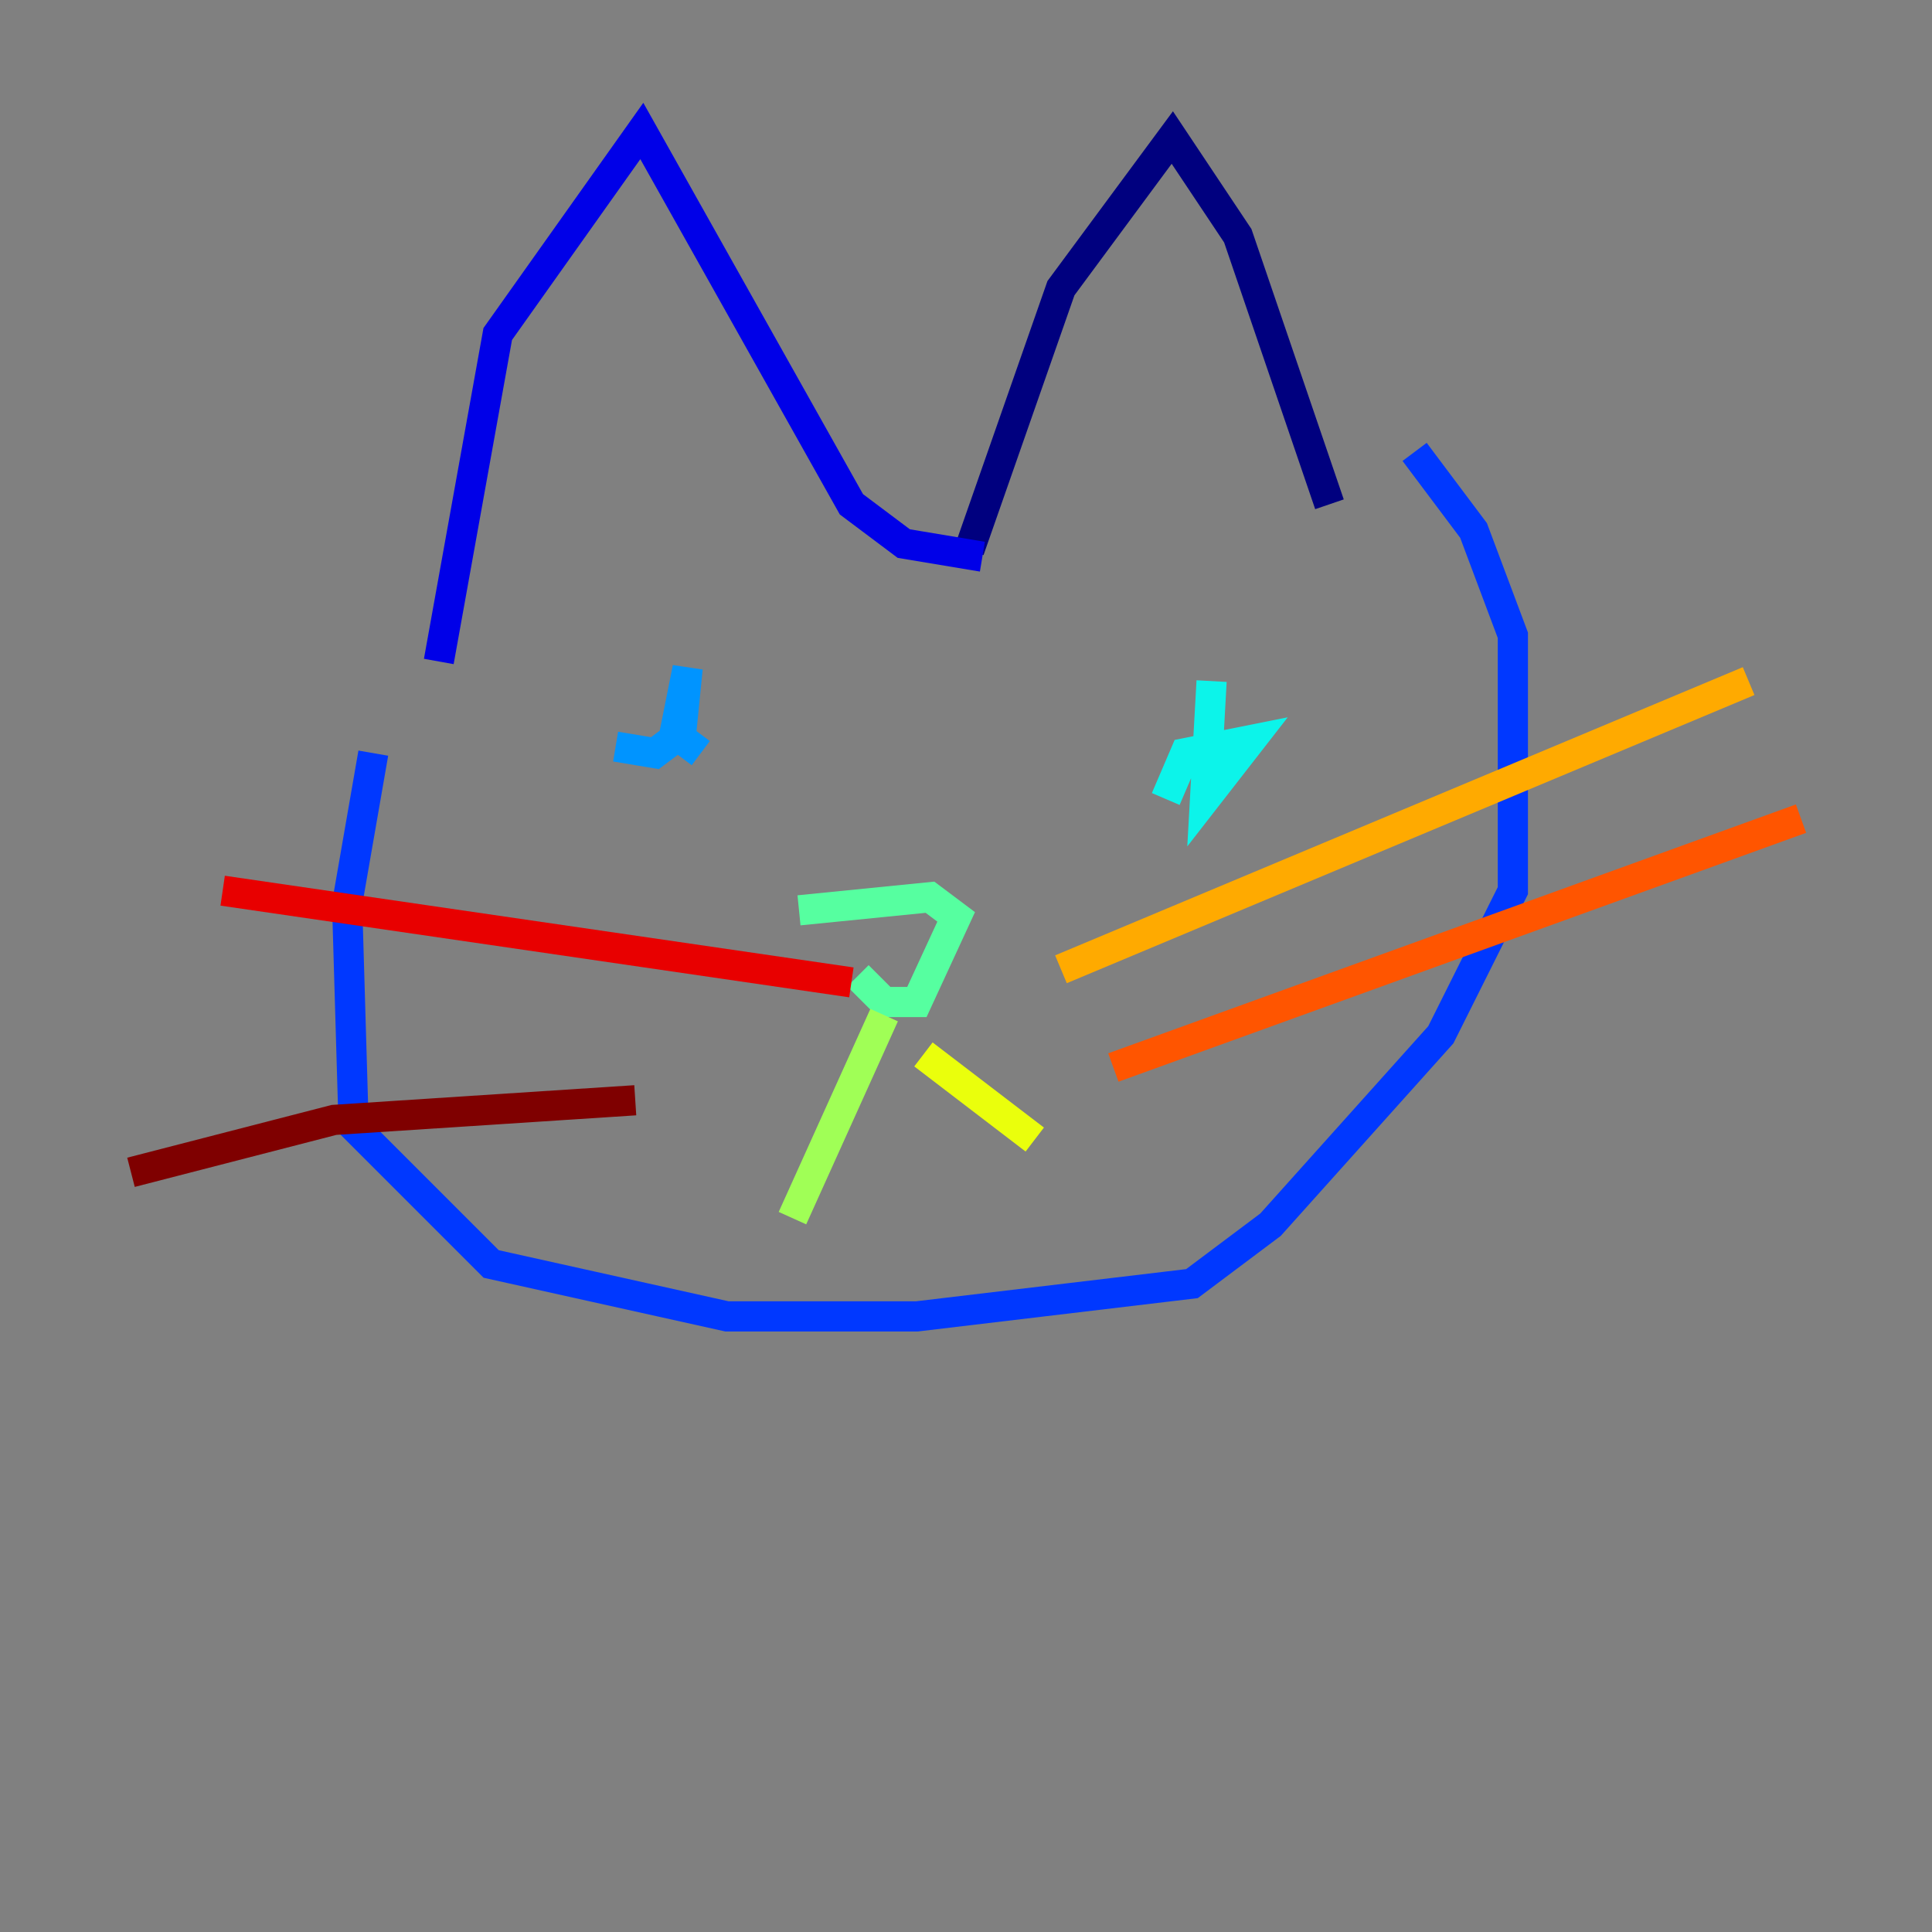 <?xml version="1.0" encoding="utf-8" ?>
<svg baseProfile="tiny" height="128" version="1.2" viewBox="0,0,128,128" width="128" xmlns="http://www.w3.org/2000/svg" xmlns:ev="http://www.w3.org/2001/xml-events" xmlns:xlink="http://www.w3.org/1999/xlink"><rect x="0" y="0" width="128" height="128" fill="#808080" stroke="none"/><defs /><polyline fill="none" points="64.217,36.447 70.291,19.091 77.668,9.112 82.007,15.62 88.081,33.41" stroke="#00007f" stroke-width="2" /><polyline fill="none" points="29.071,43.824 32.976,22.129 42.522,8.678 56.407,33.41 59.878,36.014 65.085,36.881" stroke="#0000e8" stroke-width="2" /><polyline fill="none" points="24.732,49.898 22.997,59.878 23.43,74.63 32.542,83.742 48.163,87.214 60.746,87.214 78.969,85.044 84.176,81.139 95.458,68.556 100.231,59.01 100.231,42.088 97.627,35.146 93.722,29.939" stroke="#0038ff" stroke-width="2" /><polyline fill="none" points="40.786,49.464 43.39,49.898 45.125,48.597 45.559,44.258 44.691,48.597 46.427,49.898" stroke="#0094ff" stroke-width="2" /><polyline fill="none" points="80.271,45.125 79.837,52.936 82.875,49.031 78.536,49.898 77.234,52.936" stroke="#0cf4ea" stroke-width="2" /><polyline fill="none" points="52.936,60.312 61.614,59.444 63.349,60.746 60.746,66.386 58.576,66.386 56.841,64.651" stroke="#56ffa0" stroke-width="2" /><polyline fill="none" points="58.576,67.254 52.502,80.705" stroke="#a0ff56" stroke-width="2" /><polyline fill="none" points="61.18,69.858 68.556,75.498" stroke="#eaff0c" stroke-width="2" /><polyline fill="none" points="70.291,64.217 115.851,45.125" stroke="#ffaa00" stroke-width="2" /><polyline fill="none" points="73.763,70.725 119.322,54.237" stroke="#ff5500" stroke-width="2" /><polyline fill="none" points="56.407,65.085 14.752,59.01" stroke="#e80000" stroke-width="2" /><polyline fill="none" points="42.088,72.895 22.129,74.197 8.678,77.668" stroke="#7f0000" stroke-width="2" /></svg>